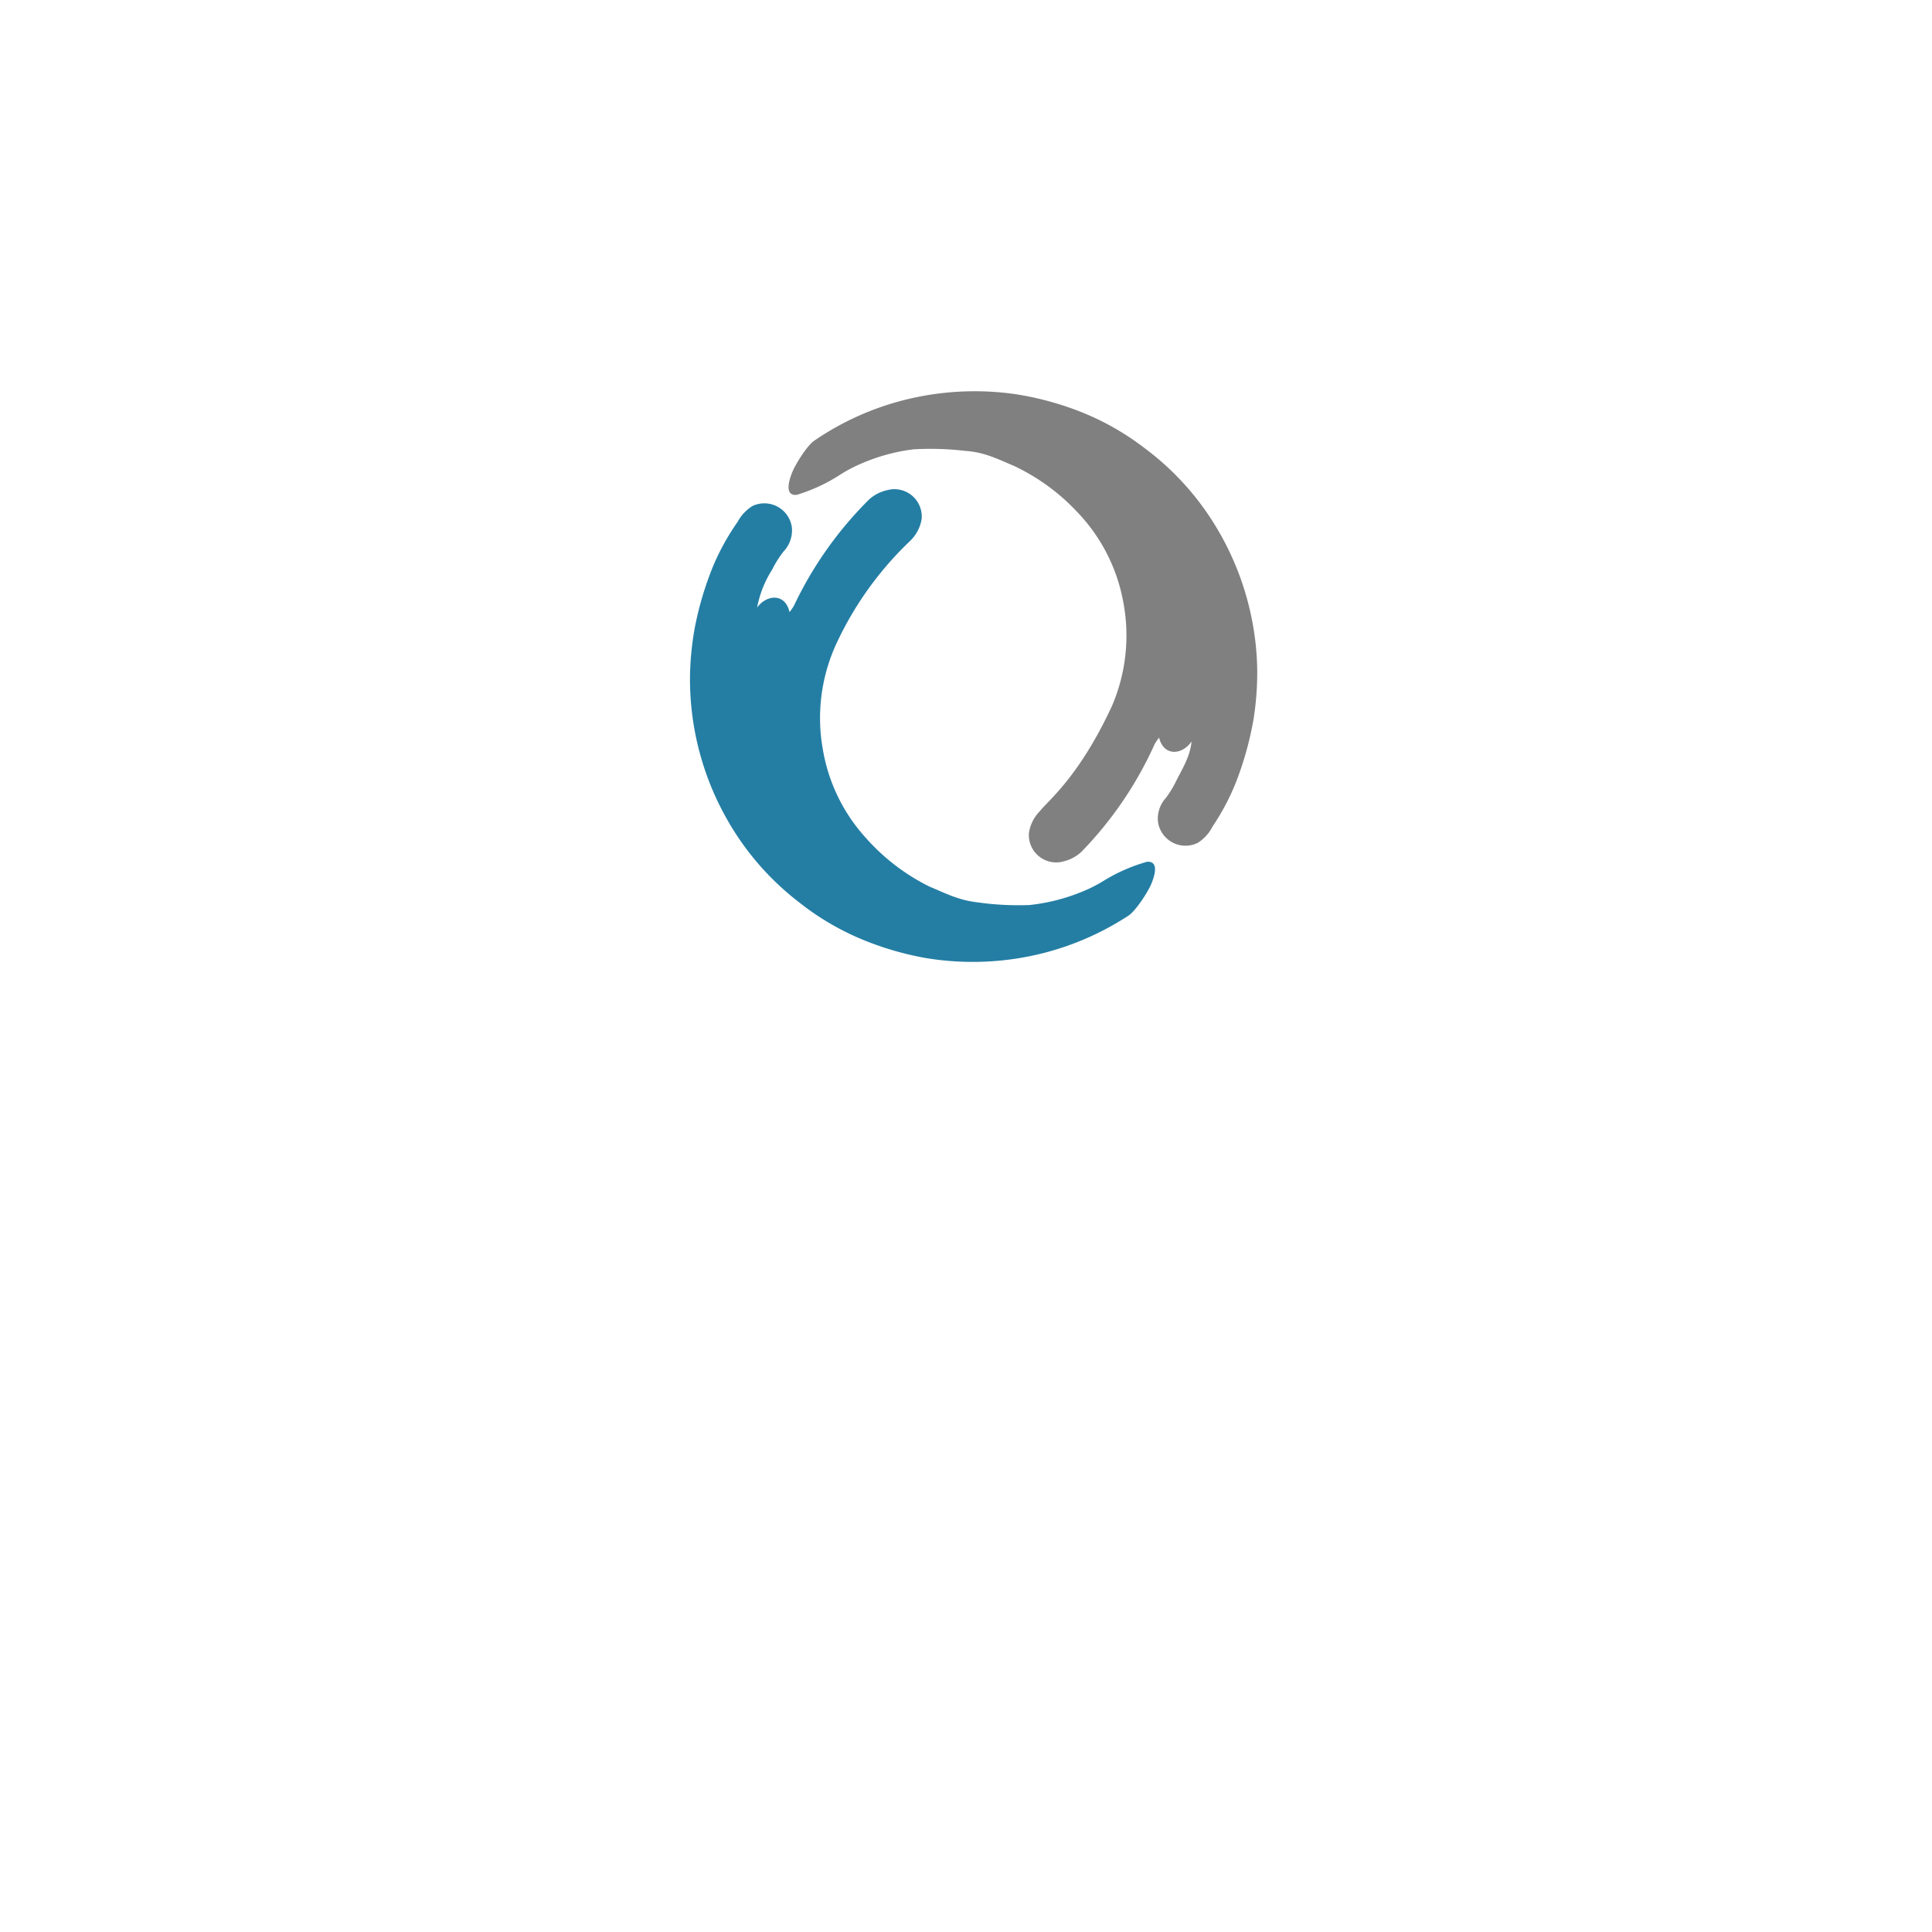 <svg id="el_gjrlw1erU" data-name="Livello 1" xmlns="http://www.w3.org/2000/svg" viewBox="0 0 283 283">
    <style>
        @-webkit-keyframes el_wfCWwWclQv_0Zhtpw8dr_Animation{0%{-webkit-transform: translate(50px, -50px);transform: translate(50px, -50px);}100%{-webkit-transform: translate(0px, 0px);transform: translate(0px, 0px);}}@keyframes el_wfCWwWclQv_0Zhtpw8dr_Animation{0%{-webkit-transform: translate(50px, -50px);transform: translate(50px, -50px);}100%{-webkit-transform: translate(0px, 0px);transform: translate(0px, 0px);}}@-webkit-keyframes el_sfYRftQOzK_Q2uwD3nuZ_Animation{0%{-webkit-transform: translate(-50px, 50px);transform: translate(-50px, 50px);}100%{-webkit-transform: translate(0px, 0px);transform: translate(0px, 0px);}}@keyframes el_sfYRftQOzK_Q2uwD3nuZ_Animation{0%{-webkit-transform: translate(-50px, 50px);transform: translate(-50px, 50px);}100%{-webkit-transform: translate(0px, 0px);transform: translate(0px, 0px);}}#el_gjrlw1erU *{-webkit-animation-duration: 2s;animation-duration: 2s;-webkit-animation-timing-function: cubic-bezier(0, 0, 1, 1);animation-timing-function: cubic-bezier(0, 0, 1, 1);}#el_wfCWwWclQv{fill: gray;}#el_sfYRftQOzK{fill: #247ea4;}#el_wfCWwWclQv_0Zhtpw8dr{-webkit-transform-origin: 50% 50%;transform-origin: 50% 50%;transform-box: fill-box;-webkit-transform: translate(0px, 0px);transform: translate(0px, 0px);-webkit-animation-name: el_wfCWwWclQv_0Zhtpw8dr_Animation;animation-name: el_wfCWwWclQv_0Zhtpw8dr_Animation;-webkit-animation-timing-function: cubic-bezier(0, 0, 0.58, 1);animation-timing-function: cubic-bezier(0, 0, 0.58, 1);}#el_sfYRftQOzK_Q2uwD3nuZ{-webkit-transform-origin: 50% 50%;transform-origin: 50% 50%;transform-box: fill-box;-webkit-transform: translate(0px, 0px);transform: translate(0px, 0px);-webkit-animation-name: el_sfYRftQOzK_Q2uwD3nuZ_Animation;animation-name: el_sfYRftQOzK_Q2uwD3nuZ_Animation;-webkit-animation-timing-function: cubic-bezier(0, 0, 0.58, 1);animation-timing-function: cubic-bezier(0, 0, 0.58, 1);}
    </style>
    <defs/>
    <title>
        AB_logo
    </title>
    <g id="el_wfCWwWclQv_0Zhtpw8dr" data-animator-group="true" data-animator-type="0">
        <path d="M174.54,108.61c-1.37,2-4.07,2.23-4.76-.57a9,9,0,0,0-.64.95,54.81,54.81,0,0,1-10.72,15.77,5.8,5.8,0,0,1-2.61,1.41,4,4,0,0,1-5.09-4.17,5.73,5.73,0,0,1,1.6-3.18c1.17-1.52,5.74-5,10.56-15.41a26.16,26.16,0,0,0,1.61-15.47A25.61,25.61,0,0,0,158,75.22a30.49,30.49,0,0,0-9.53-7c-2.4-1-4.27-2-7.16-2.18a43,43,0,0,0-7.52-.22,27.76,27.76,0,0,0-8.73,2.59,20,20,0,0,0-2.16,1.23,24.87,24.87,0,0,1-6.21,2.85c-1.63.14-1.3-1.69-.65-3.3.47-1.17,2.17-3.93,3.25-4.65a41.09,41.09,0,0,1,15.17-6.4,42.12,42.12,0,0,1,14.38-.39,44.65,44.65,0,0,1,8.5,2.21,38.67,38.67,0,0,1,10.24,5.62,40.32,40.32,0,0,1,10.69,11.83,41.8,41.8,0,0,1,5,12.8,41.16,41.16,0,0,1,.89,8,43.81,43.81,0,0,1-.54,7.13A48.24,48.24,0,0,1,181,114.7a34.85,34.85,0,0,1-3.39,6.38,6.09,6.09,0,0,1-2.16,2.38,4.07,4.07,0,0,1-5.83-3.09,4.48,4.48,0,0,1,1.17-3.5,15.82,15.82,0,0,0,1.6-2.68C173.28,112.46,174.33,110.76,174.54,108.61Z" id="el_wfCWwWclQv"/>
    </g>
    <g id="el_sfYRftQOzK_Q2uwD3nuZ" data-animator-group="true" data-animator-type="0">
        <path d="M110.9,89c1.4-1.93,4.12-2.15,4.75.66a8.18,8.18,0,0,0,.65-.94,55.12,55.12,0,0,1,11-15.55A5.8,5.8,0,0,1,130,71.79a4,4,0,0,1,5,4.26,5.75,5.75,0,0,1-1.66,3.16A49.61,49.61,0,0,0,122.46,94.4a26,26,0,0,0-1.92,15.43,25.52,25.52,0,0,0,6.24,12.85,30.5,30.5,0,0,0,9.38,7.19c2.39,1,4.24,2,7.13,2.32a42.67,42.67,0,0,0,7.5.38,28.07,28.07,0,0,0,8.79-2.42,21,21,0,0,0,2.18-1.19,25,25,0,0,1,6.27-2.73c1.63-.1,1.26,1.73.58,3.32-.5,1.16-2.25,3.89-3.34,4.59a41.46,41.46,0,0,1-15.3,6.09,42.15,42.15,0,0,1-14.39.1,44.84,44.84,0,0,1-8.45-2.38A38.79,38.79,0,0,1,117,132.13a40.27,40.27,0,0,1-10.44-12,41.64,41.64,0,0,1-5.49-21,43.67,43.67,0,0,1,.69-7.11,47.82,47.82,0,0,1,2.77-9.27,34.82,34.82,0,0,1,3.52-6.31,6.12,6.12,0,0,1,2.21-2.34A4.07,4.07,0,0,1,116,77.31a4.51,4.51,0,0,1-1.23,3.48,15.41,15.41,0,0,0-1.66,2.64A15.82,15.82,0,0,0,110.9,89Z" id="el_sfYRftQOzK"/>
    </g>
    <script>
        (function(){var a=document.querySelector('#el_gjrlw1erU'),b=a.querySelectorAll('style'),c=function(d){b.forEach(function(f){var g=f.textContent;g&amp;&amp;(f.textContent=g.replace(/transform-box:[^;\r\n]*/gi,'transform-box: '+d))})};c('initial'),window.requestAnimationFrame(function(){return c('fill-box')})})();
    </script>
</svg>